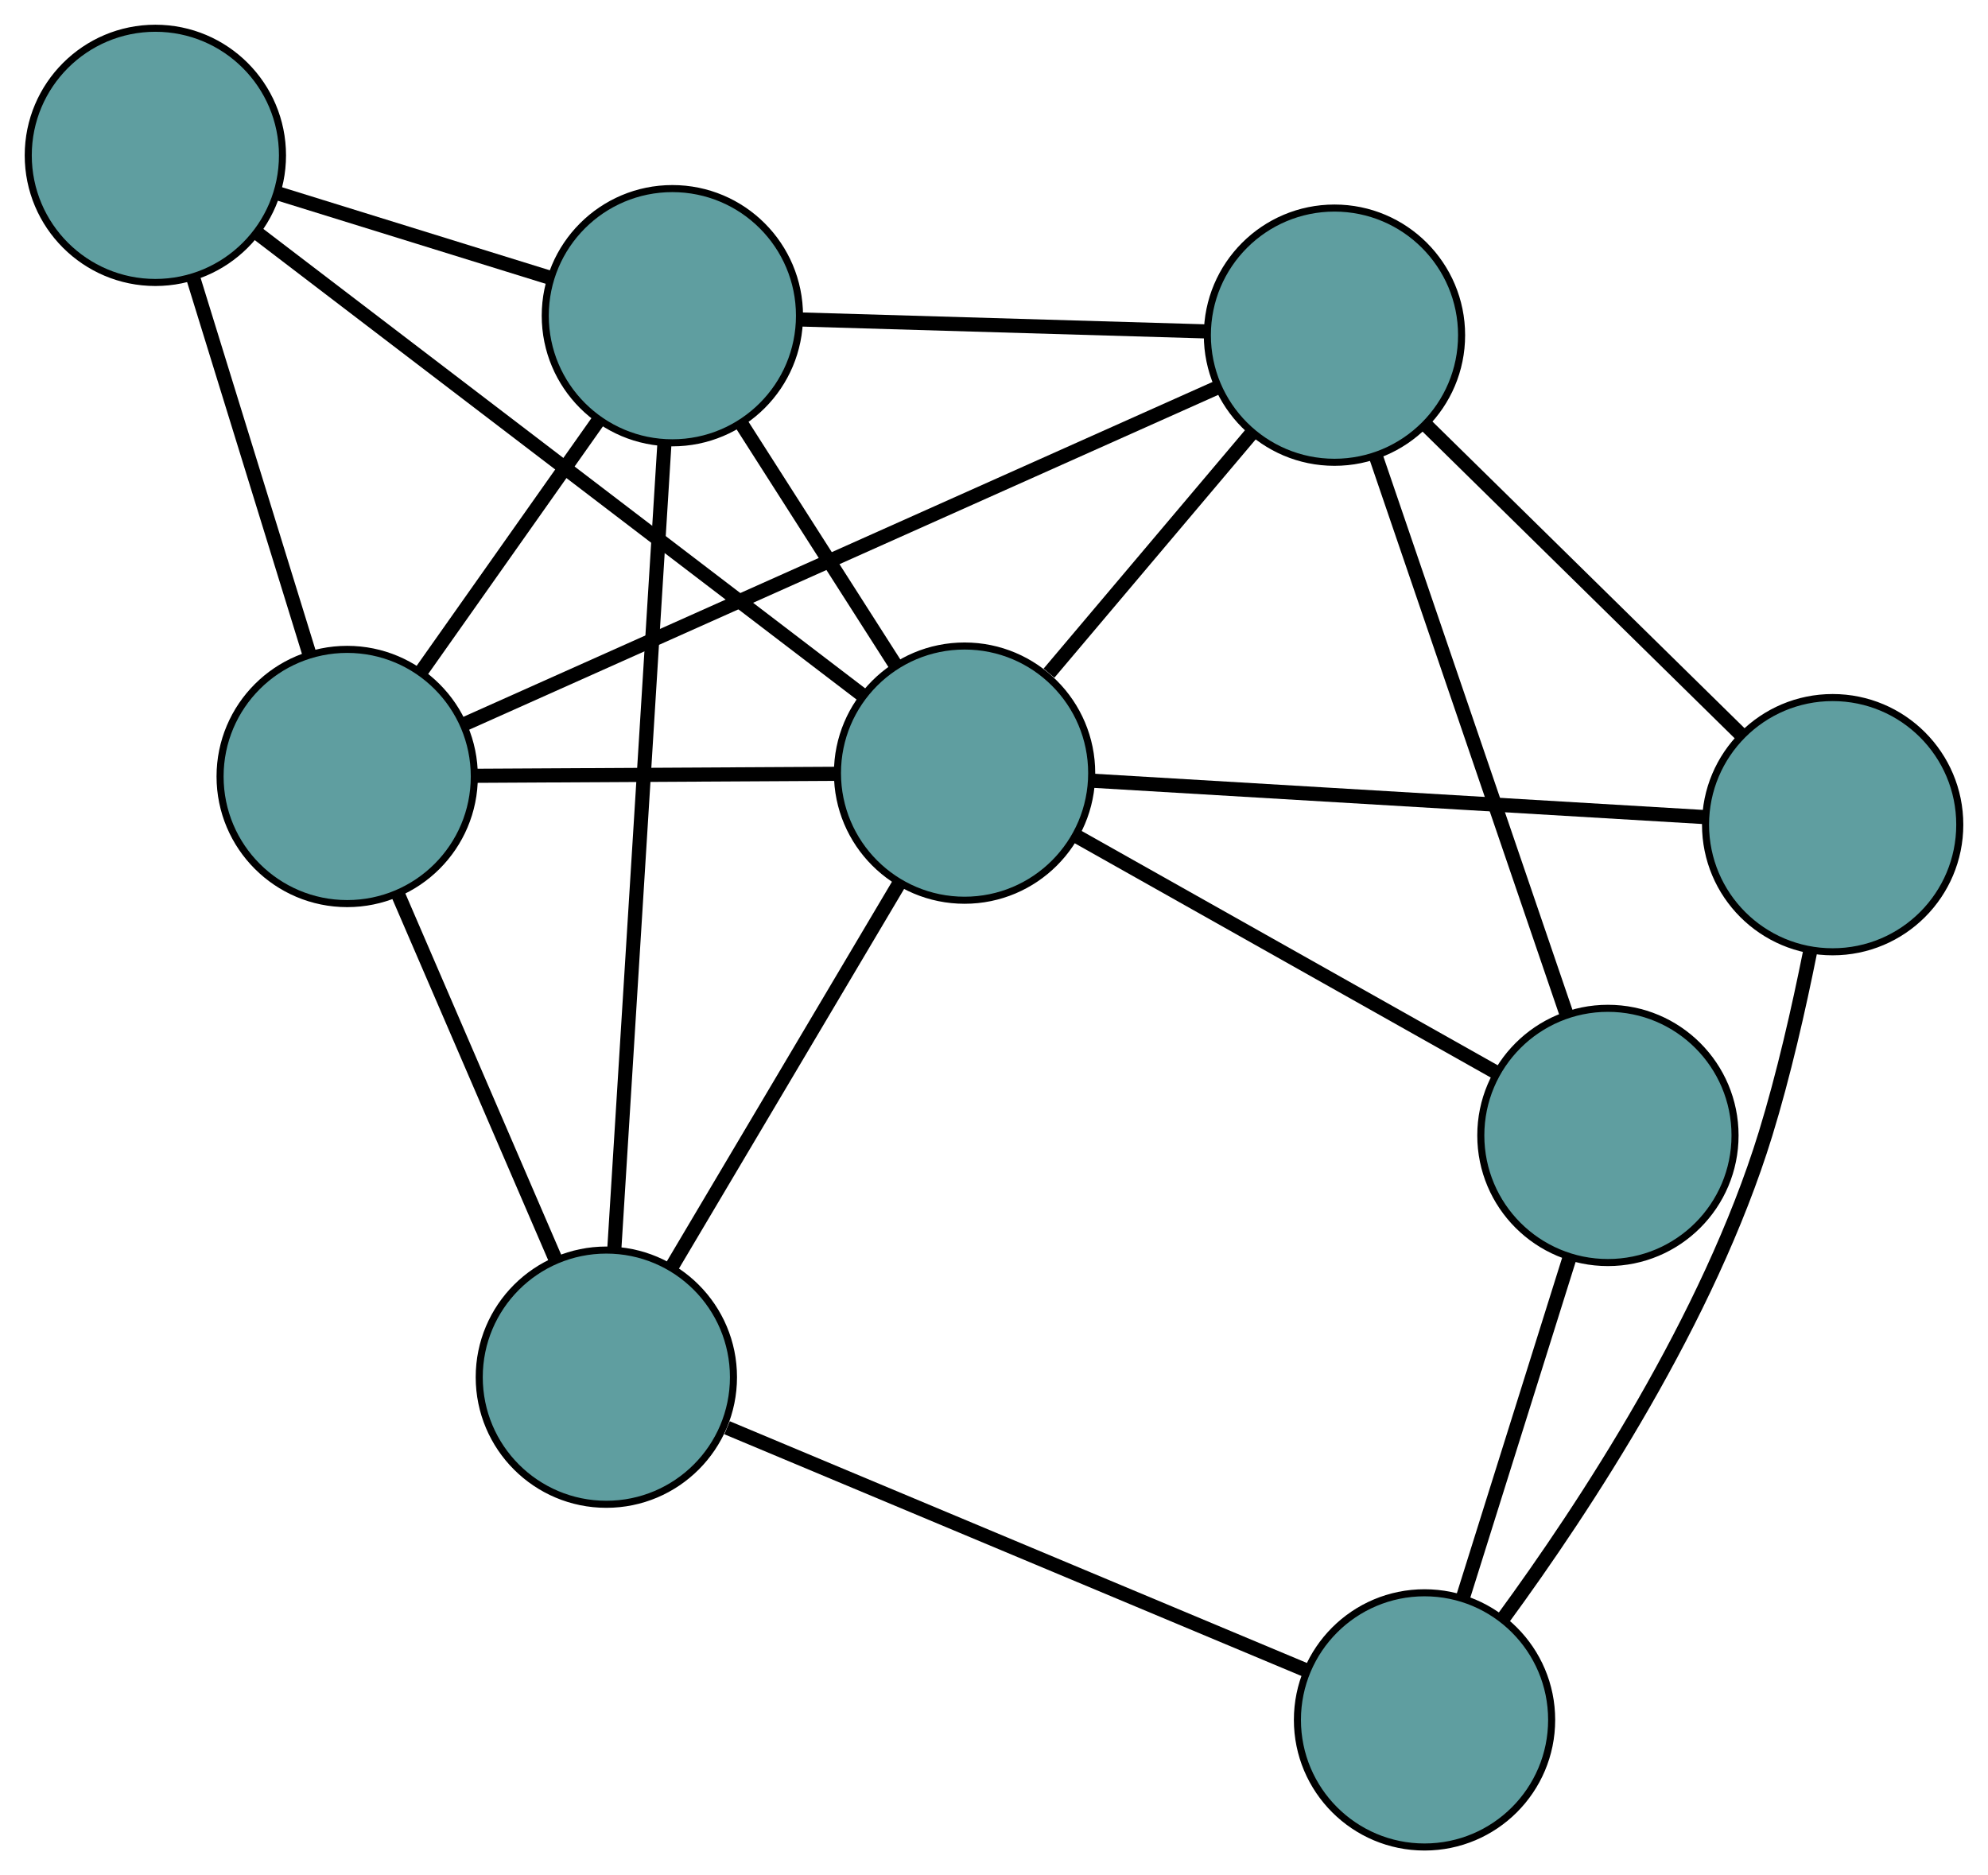 <?xml version="1.0" encoding="UTF-8" standalone="no"?>
<!DOCTYPE svg PUBLIC "-//W3C//DTD SVG 1.1//EN"
 "http://www.w3.org/Graphics/SVG/1.1/DTD/svg11.dtd">
<!-- Generated by graphviz version 2.36.0 (20140111.2315)
 -->
<!-- Title: G Pages: 1 -->
<svg width="100%" height="100%"
 viewBox="0.00 0.00 281.50 265.55" xmlns="http://www.w3.org/2000/svg" xmlns:xlink="http://www.w3.org/1999/xlink">
<g id="graph0" class="graph" transform="scale(1 1) rotate(0) translate(4 261.546)">
<title>G</title>
<!-- 0 -->
<g id="node1" class="node"><title>0</title>
<ellipse fill="cadetblue" stroke="black" cx="81.859" cy="-66.53" rx="18" ry="18"/>
</g>
<!-- 4 -->
<g id="node5" class="node"><title>4</title>
<ellipse fill="cadetblue" stroke="black" cx="91.208" cy="-216.841" rx="18" ry="18"/>
</g>
<!-- 0&#45;&#45;4 -->
<g id="edge1" class="edge"><title>0&#45;&#45;4</title>
<path fill="none" stroke="black" stroke-width="2" d="M82.986,-84.661C84.783,-113.551 88.277,-169.714 90.076,-198.645"/>
</g>
<!-- 5 -->
<g id="node6" class="node"><title>5</title>
<ellipse fill="cadetblue" stroke="black" cx="45.162" cy="-151.591" rx="18" ry="18"/>
</g>
<!-- 0&#45;&#45;5 -->
<g id="edge2" class="edge"><title>0&#45;&#45;5</title>
<path fill="none" stroke="black" stroke-width="2" d="M74.609,-83.335C68.175,-98.247 58.826,-119.918 52.397,-134.82"/>
</g>
<!-- 6 -->
<g id="node7" class="node"><title>6</title>
<ellipse fill="cadetblue" stroke="black" cx="197.713" cy="-18" rx="18" ry="18"/>
</g>
<!-- 0&#45;&#45;6 -->
<g id="edge3" class="edge"><title>0&#45;&#45;6</title>
<path fill="none" stroke="black" stroke-width="2" d="M98.953,-59.369C120.983,-50.141 159.045,-34.198 180.925,-25.032"/>
</g>
<!-- 8 -->
<g id="node9" class="node"><title>8</title>
<ellipse fill="cadetblue" stroke="black" cx="132.583" cy="-152.067" rx="18" ry="18"/>
</g>
<!-- 0&#45;&#45;8 -->
<g id="edge4" class="edge"><title>0&#45;&#45;8</title>
<path fill="none" stroke="black" stroke-width="2" d="M91.162,-82.219C100.315,-97.652 114.207,-121.078 123.339,-136.478"/>
</g>
<!-- 1 -->
<g id="node2" class="node"><title>1</title>
<ellipse fill="cadetblue" stroke="black" cx="18" cy="-239.546" rx="18" ry="18"/>
</g>
<!-- 1&#45;&#45;4 -->
<g id="edge5" class="edge"><title>1&#45;&#45;4</title>
<path fill="none" stroke="black" stroke-width="2" d="M35.349,-234.165C47.019,-230.546 62.34,-225.794 73.984,-222.183"/>
</g>
<!-- 1&#45;&#45;5 -->
<g id="edge6" class="edge"><title>1&#45;&#45;5</title>
<path fill="none" stroke="black" stroke-width="2" d="M23.366,-222.169C28.128,-206.749 35.048,-184.341 39.807,-168.932"/>
</g>
<!-- 1&#45;&#45;8 -->
<g id="edge7" class="edge"><title>1&#45;&#45;8</title>
<path fill="none" stroke="black" stroke-width="2" d="M32.512,-228.467C54.553,-211.64 96.219,-179.83 118.189,-163.056"/>
</g>
<!-- 2 -->
<g id="node3" class="node"><title>2</title>
<ellipse fill="cadetblue" stroke="black" cx="223.681" cy="-100.762" rx="18" ry="18"/>
</g>
<!-- 2&#45;&#45;6 -->
<g id="edge8" class="edge"><title>2&#45;&#45;6</title>
<path fill="none" stroke="black" stroke-width="2" d="M218.174,-83.211C213.738,-69.071 207.534,-49.3 203.124,-35.243"/>
</g>
<!-- 7 -->
<g id="node8" class="node"><title>7</title>
<ellipse fill="cadetblue" stroke="black" cx="184.961" cy="-214.083" rx="18" ry="18"/>
</g>
<!-- 2&#45;&#45;7 -->
<g id="edge9" class="edge"><title>2&#45;&#45;7</title>
<path fill="none" stroke="black" stroke-width="2" d="M217.801,-117.973C210.523,-139.273 198.201,-175.336 190.897,-196.71"/>
</g>
<!-- 2&#45;&#45;8 -->
<g id="edge10" class="edge"><title>2&#45;&#45;8</title>
<path fill="none" stroke="black" stroke-width="2" d="M207.813,-109.699C191.093,-119.116 164.921,-133.855 148.27,-143.233"/>
</g>
<!-- 3 -->
<g id="node4" class="node"><title>3</title>
<ellipse fill="cadetblue" stroke="black" cx="255.503" cy="-144.767" rx="18" ry="18"/>
</g>
<!-- 3&#45;&#45;6 -->
<g id="edge11" class="edge"><title>3&#45;&#45;6</title>
<path fill="none" stroke="black" stroke-width="2" d="M252.295,-126.696C250.699,-118.731 248.56,-109.31 246,-100.983 237.967,-74.854 220.41,-48.147 208.827,-32.325"/>
</g>
<!-- 3&#45;&#45;7 -->
<g id="edge12" class="edge"><title>3&#45;&#45;7</title>
<path fill="none" stroke="black" stroke-width="2" d="M242.565,-157.48C229.837,-169.987 210.517,-188.971 197.818,-201.45"/>
</g>
<!-- 3&#45;&#45;8 -->
<g id="edge13" class="edge"><title>3&#45;&#45;8</title>
<path fill="none" stroke="black" stroke-width="2" d="M237.366,-145.844C214.126,-147.224 174.071,-149.603 150.795,-150.986"/>
</g>
<!-- 4&#45;&#45;5 -->
<g id="edge14" class="edge"><title>4&#45;&#45;5</title>
<path fill="none" stroke="black" stroke-width="2" d="M80.76,-202.034C73.224,-191.356 63.096,-177.003 55.569,-166.338"/>
</g>
<!-- 4&#45;&#45;7 -->
<g id="edge15" class="edge"><title>4&#45;&#45;7</title>
<path fill="none" stroke="black" stroke-width="2" d="M109.285,-216.309C125.886,-215.821 150.356,-215.101 166.94,-214.613"/>
</g>
<!-- 4&#45;&#45;8 -->
<g id="edge16" class="edge"><title>4&#45;&#45;8</title>
<path fill="none" stroke="black" stroke-width="2" d="M101.014,-201.49C107.609,-191.165 116.268,-177.61 122.848,-167.307"/>
</g>
<!-- 5&#45;&#45;7 -->
<g id="edge17" class="edge"><title>5&#45;&#45;7</title>
<path fill="none" stroke="black" stroke-width="2" d="M61.748,-159.005C88.654,-171.032 141.505,-194.658 168.397,-206.679"/>
</g>
<!-- 5&#45;&#45;8 -->
<g id="edge18" class="edge"><title>5&#45;&#45;8</title>
<path fill="none" stroke="black" stroke-width="2" d="M63.276,-151.689C78.28,-151.771 99.496,-151.887 114.493,-151.969"/>
</g>
<!-- 7&#45;&#45;8 -->
<g id="edge19" class="edge"><title>7&#45;&#45;8</title>
<path fill="none" stroke="black" stroke-width="2" d="M173.337,-200.32C164.778,-190.185 153.175,-176.448 144.538,-166.222"/>
</g>
</g>
</svg>

